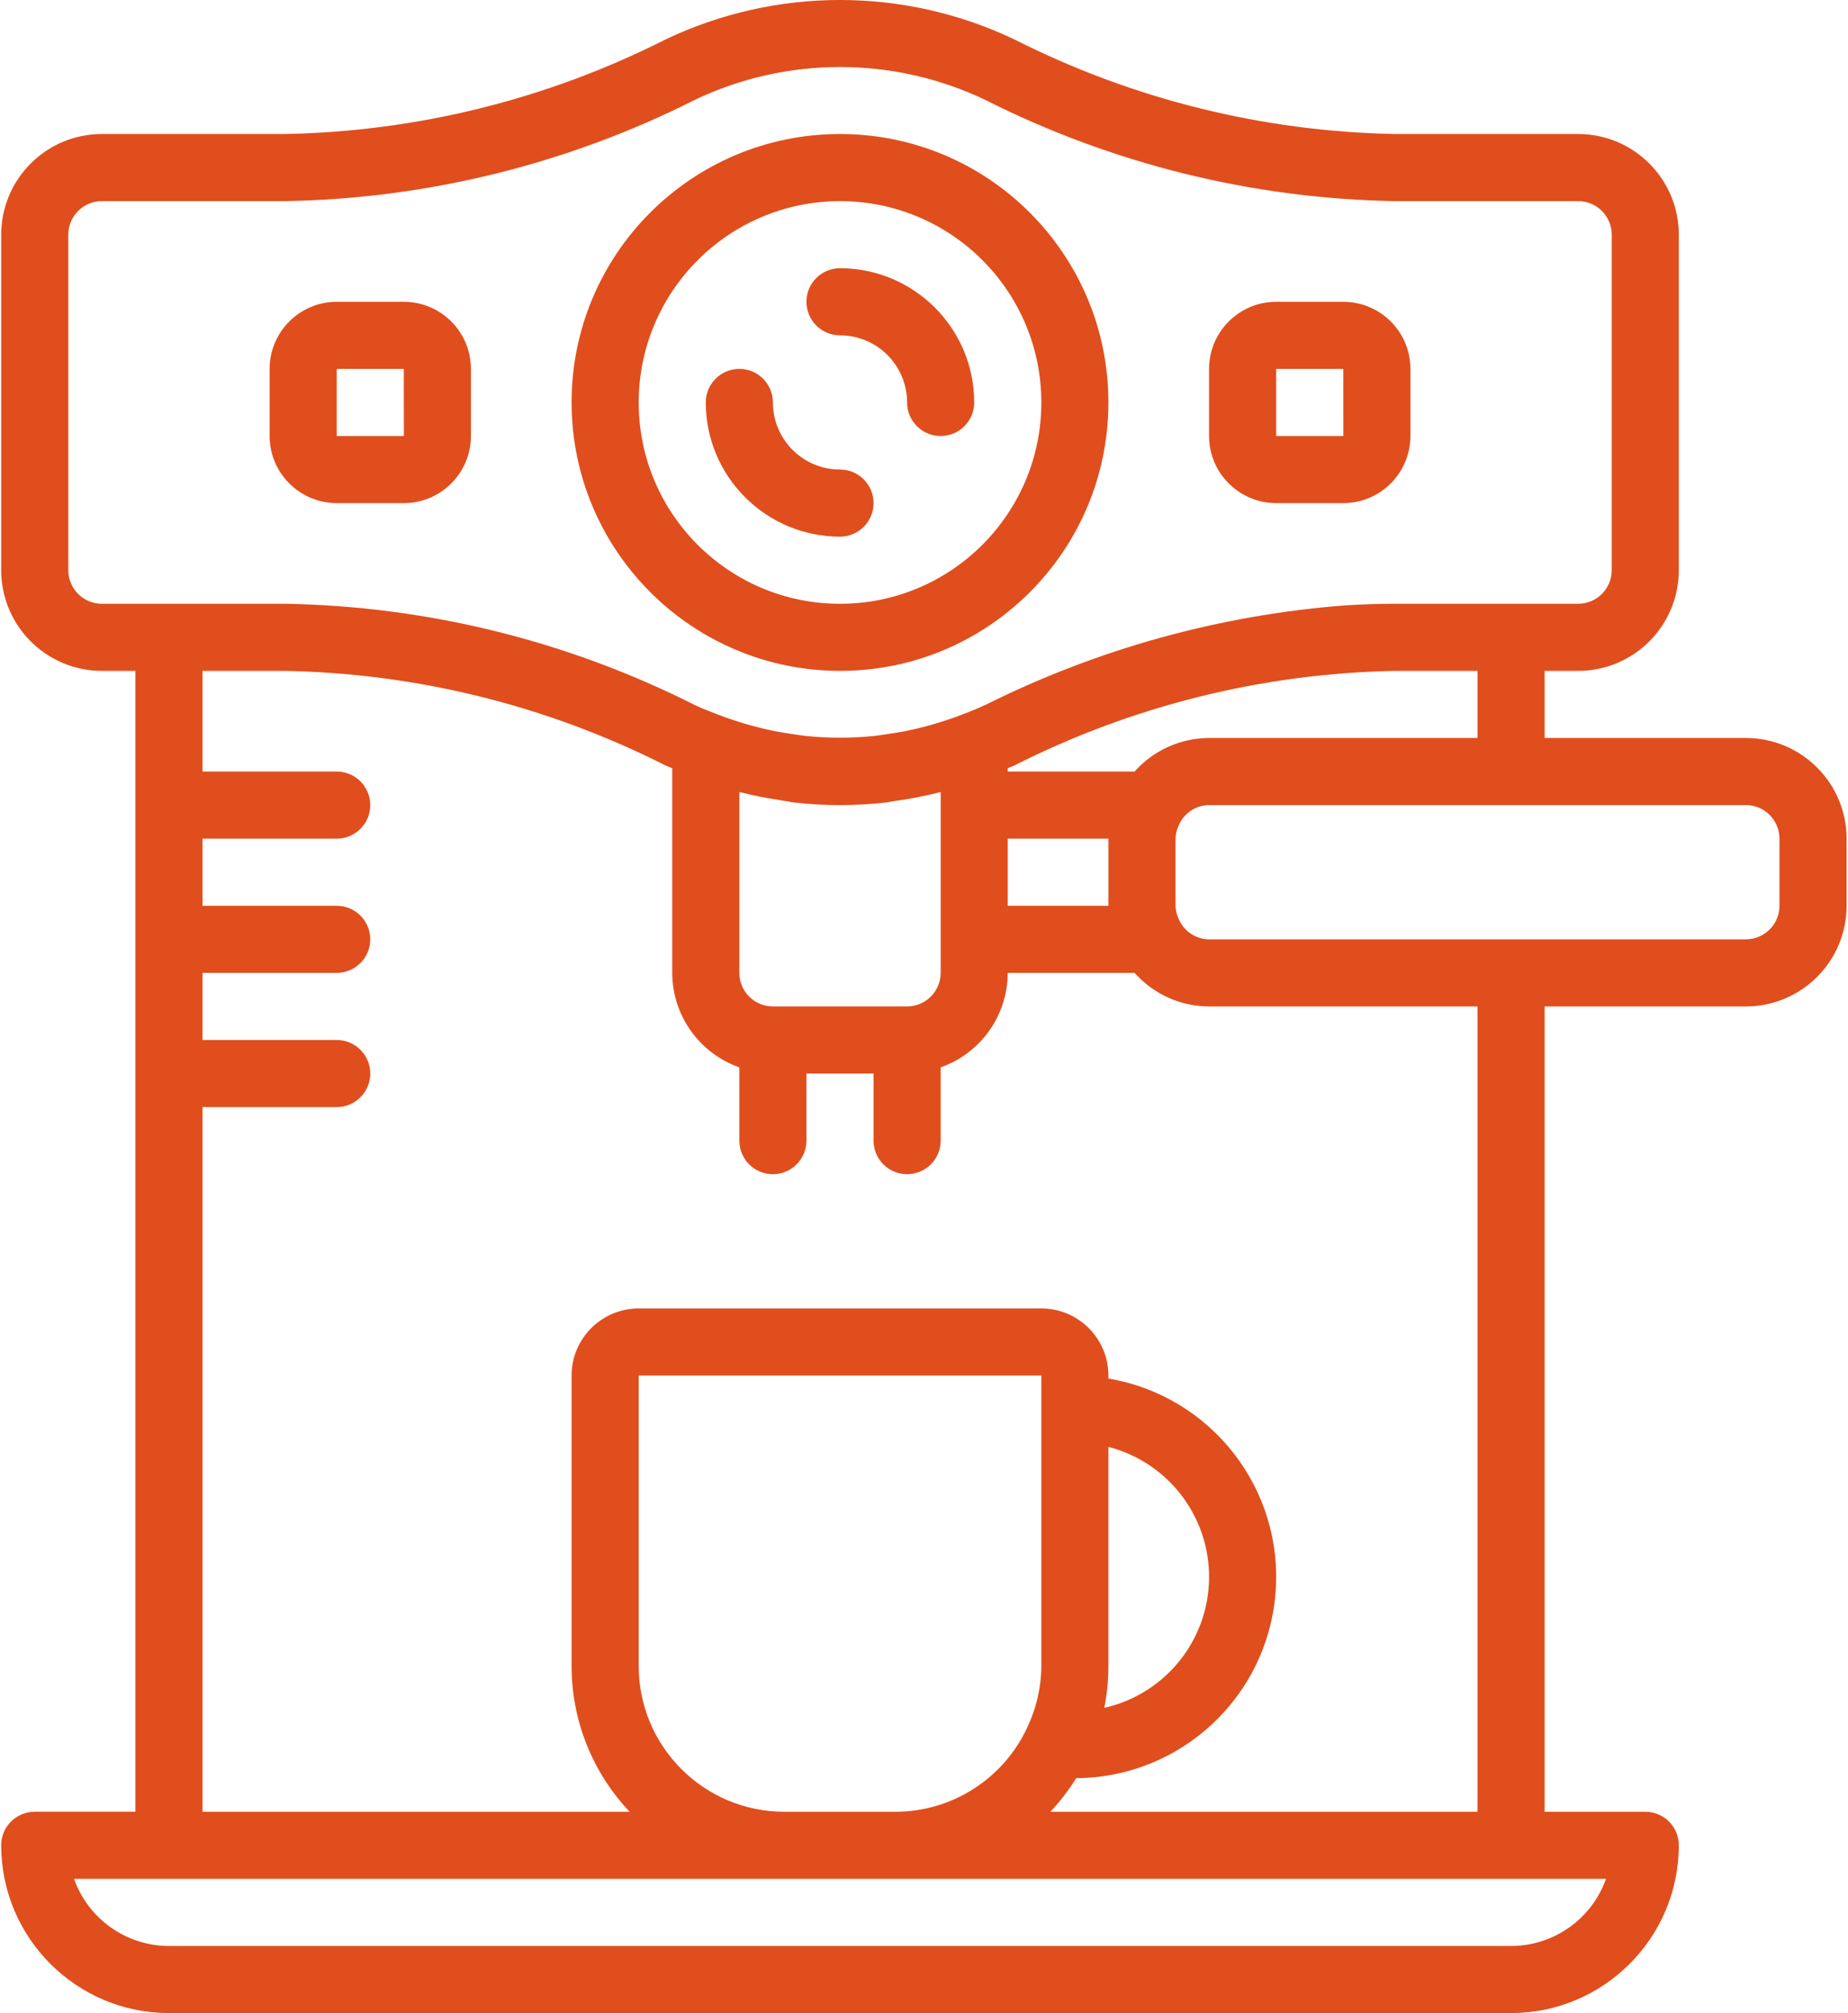 <svg xmlns="http://www.w3.org/2000/svg" viewBox="0 0 470 512" width="470" height="512">
	<style>
		tspan { white-space:pre }
		.shp0 { fill: #e04e1d } 
	</style>
	<g id="Layer">
		<g id="Layer">
			<g id="Layer">
				<path id="Layer" fill-rule="evenodd" class="shp0" d="M145.37 102.35C145.37 64.64 175.93 34.08 213.64 34.08C251.34 34.08 281.9 64.64 281.9 102.35C281.9 140.05 251.34 170.61 213.64 170.61C175.95 170.57 145.41 140.03 145.37 102.35ZM162.44 102.35C162.44 130.62 185.36 153.55 213.64 153.55C241.91 153.55 264.84 130.62 264.84 102.35C264.84 74.07 241.91 51.15 213.64 51.15C185.37 51.18 162.47 74.08 162.44 102.35Z" />
				<path id="Layer" class="shp0" d="M213.64 85.28C223.06 85.29 230.69 92.92 230.7 102.35C230.7 107.06 234.52 110.88 239.24 110.88C243.95 110.88 247.77 107.06 247.77 102.35C247.75 83.5 232.48 68.23 213.64 68.21C208.92 68.21 205.1 72.03 205.1 76.75C205.1 81.46 208.92 85.28 213.64 85.28Z" />
				<path id="Layer" class="shp0" d="M213.64 136.48C218.35 136.48 222.17 132.66 222.17 127.95C222.17 123.23 218.35 119.41 213.64 119.41C204.22 119.4 196.58 111.77 196.57 102.35C196.57 97.63 192.75 93.81 188.04 93.81C183.32 93.81 179.5 97.63 179.5 102.35C179.52 121.19 194.79 136.46 213.64 136.48Z" />
				<path id="Layer" fill-rule="evenodd" class="shp0" d="M68.57 110.88L68.57 93.81C68.58 84.39 76.22 76.76 85.64 76.75L102.7 76.75C112.13 76.76 119.76 84.39 119.77 93.81L119.77 110.88C119.76 120.3 112.13 127.93 102.7 127.95L85.64 127.95C76.22 127.93 68.58 120.3 68.57 110.88ZM85.64 110.88L102.72 110.88L102.7 93.81L85.64 93.81L85.64 110.88Z" />
				<path id="Layer" fill-rule="evenodd" class="shp0" d="M307.5 110.88L307.5 93.81C307.51 84.39 315.15 76.76 324.57 76.75L341.64 76.75C351.06 76.76 358.7 84.39 358.71 93.81L358.71 110.88C358.7 120.3 351.06 127.94 341.64 127.95L324.57 127.95C315.15 127.93 307.51 120.3 307.5 110.88ZM324.57 110.88L341.65 110.88L341.64 93.81L324.57 93.81L324.57 110.88Z" />
				<path id="Layer" fill-rule="evenodd" class="shp0" d="M469.64 213.28L469.64 230.35C469.63 244.48 458.17 255.93 444.04 255.95L392.84 255.95L392.84 460.75L418.44 460.75C420.7 460.74 422.88 461.64 424.48 463.24C426.08 464.84 426.98 467.01 426.97 469.28C426.95 492.83 407.86 511.92 384.31 511.95L42.97 511.95C19.42 511.92 0.33 492.83 0.3 469.28C0.3 467.01 1.2 464.84 2.8 463.24C4.4 461.64 6.57 460.74 8.84 460.74L34.44 460.74L34.44 170.61L25.9 170.61C11.77 170.6 0.32 159.14 0.3 145.01L0.3 59.68C0.32 45.55 11.77 34.09 25.9 34.08L72.42 34.08C106.1 33.46 139.2 25.24 169.25 10.04C197.33 -3.35 229.94 -3.35 258.02 10.04C288.07 25.24 321.17 33.46 354.85 34.08L401.38 34.08C415.51 34.09 426.96 45.55 426.97 59.68L426.97 145.01C426.96 159.14 415.51 170.6 401.38 170.61L392.84 170.61L392.84 187.68L444.04 187.68C458.17 187.69 469.63 199.15 469.64 213.28ZM25.9 153.54L72.42 153.54C108.66 154.15 144.3 162.95 176.66 179.27C178.64 180.22 180.7 180.99 182.74 181.78C184.91 182.62 187.1 183.34 189.3 184C189.98 184.21 190.67 184.4 191.36 184.59C193.19 185.09 195.04 185.53 196.89 185.91C198.28 186.19 199.67 186.4 201.07 186.61C202.39 186.81 203.7 187.03 205.02 187.17C210.75 187.74 216.52 187.74 222.25 187.17C223.57 187.03 224.88 186.81 226.19 186.61C227.6 186.4 228.99 186.19 230.39 185.91C232.24 185.53 234.08 185.09 235.92 184.59C236.61 184.4 237.29 184.21 237.97 184C240.18 183.34 242.37 182.62 244.54 181.78C246.44 181.04 248.34 180.32 250.19 179.45C250.33 179.38 250.47 179.34 250.61 179.27C279.2 165 310.29 156.4 342.15 153.95C346.4 153.68 350.64 153.54 354.85 153.54L401.38 153.54C406.09 153.54 409.9 149.72 409.91 145.01L409.91 59.68C409.9 54.97 406.09 51.15 401.38 51.15L354.85 51.15C318.61 50.53 282.98 41.74 250.61 25.42C227.23 14.25 200.05 14.25 176.66 25.42C144.3 41.74 108.66 50.53 72.42 51.15L25.9 51.15C21.19 51.15 17.38 54.97 17.37 59.68L17.37 145.01C17.38 149.72 21.19 153.54 25.9 153.55L25.9 153.54ZM273.72 452.2C271.81 455.26 269.61 458.12 267.14 460.75L375.77 460.75L375.77 255.95L307.5 255.95C300.26 255.93 293.37 252.82 288.56 247.41L256.3 247.41C256.27 258.23 249.44 267.85 239.24 271.44L239.24 290.08C239.24 294.79 235.42 298.61 230.7 298.61C225.99 298.61 222.17 294.79 222.17 290.08L222.17 273.01L205.1 273.01L205.1 290.08C205.1 294.79 201.28 298.61 196.57 298.61C191.86 298.61 188.04 294.79 188.04 290.08L188.04 271.44C177.84 267.85 171 258.23 170.97 247.41L170.97 195.37C170.41 195.11 169.81 194.92 169.25 194.66C139.2 179.45 106.1 171.23 72.42 170.61L51.5 170.61L51.5 196.21L85.64 196.21C90.35 196.21 94.17 200.03 94.17 204.75C94.17 209.46 90.35 213.28 85.64 213.28L51.5 213.28L51.5 230.35L85.64 230.35C90.35 230.35 94.17 234.17 94.17 238.88C94.17 243.59 90.35 247.41 85.64 247.41L51.5 247.41L51.5 264.48L85.64 264.48C90.35 264.48 94.17 268.3 94.17 273.01C94.17 277.72 90.35 281.55 85.64 281.55L51.5 281.55L51.5 460.75L160.14 460.75C150.66 450.75 145.37 437.5 145.37 423.72L145.37 349.81C145.38 340.39 153.02 332.76 162.44 332.75L264.84 332.75C274.26 332.76 281.89 340.39 281.9 349.81L281.9 350.58C308.08 354.99 326.54 378.68 324.4 405.14C322.27 431.6 300.26 452.04 273.72 452.2ZM307.5 401.55C307.75 385.79 297.17 371.9 281.9 367.96L281.9 423.72C281.9 427.28 281.55 430.83 280.85 434.32C296.23 430.86 307.25 417.32 307.5 401.55ZM264.84 349.81L162.44 349.81L162.44 423.72C162.46 444.16 179.02 460.72 199.46 460.75L227.81 460.75C242.06 460.7 255.02 452.48 261.12 439.6L261.13 439.55C263.53 434.62 264.8 429.21 264.84 423.72L264.84 349.81ZM196.57 255.94L230.7 255.94C235.41 255.94 239.23 252.12 239.24 247.41L239.24 201.43C239.14 201.45 239.05 201.46 238.96 201.48C235.13 202.46 231.24 203.22 227.32 203.74L227.31 203.75C226.98 203.79 226.66 203.87 226.34 203.91C226.02 203.95 225.7 204.04 225.38 204.08L225.33 204.08C217.58 204.96 209.76 204.97 202.01 204.09L201.9 204.09C201.56 204.05 201.22 203.95 200.88 203.91C200.65 203.88 200.43 203.83 200.21 203.79C199.56 203.71 198.91 203.56 198.26 203.46C194.92 202.97 191.6 202.31 188.32 201.48C188.23 201.46 188.13 201.45 188.04 201.43L188.04 247.41C188.04 252.12 191.86 255.94 196.57 255.94ZM281.9 230.35L281.9 213.28L256.3 213.28L256.3 230.35L281.9 230.35ZM307.5 187.68L375.77 187.68L375.77 170.61L354.85 170.61C321.17 171.23 288.07 179.45 258.02 194.65C257.47 194.92 256.87 195.11 256.3 195.37L256.3 196.21L288.56 196.21C293.37 190.8 300.26 187.7 307.5 187.68ZM18.83 477.81C22.46 488.03 32.13 494.87 42.97 494.88L384.31 494.88C395.15 494.87 404.82 488.03 408.45 477.81L18.83 477.81ZM452.57 230.35L452.57 213.28C452.57 208.57 448.75 204.75 444.04 204.74L307.5 204.74C304.34 204.77 301.45 206.56 300.02 209.39C299.83 209.77 299.66 210.16 299.52 210.56C299.19 211.43 299 212.35 298.97 213.28L298.97 230.34C299 231.28 299.19 232.19 299.52 233.06C299.66 233.47 299.83 233.86 300.02 234.23C301.45 237.06 304.34 238.85 307.5 238.88L444.04 238.88C448.75 238.88 452.57 235.06 452.57 230.35Z" />
			</g>
		</g>
	</g>
</svg>
